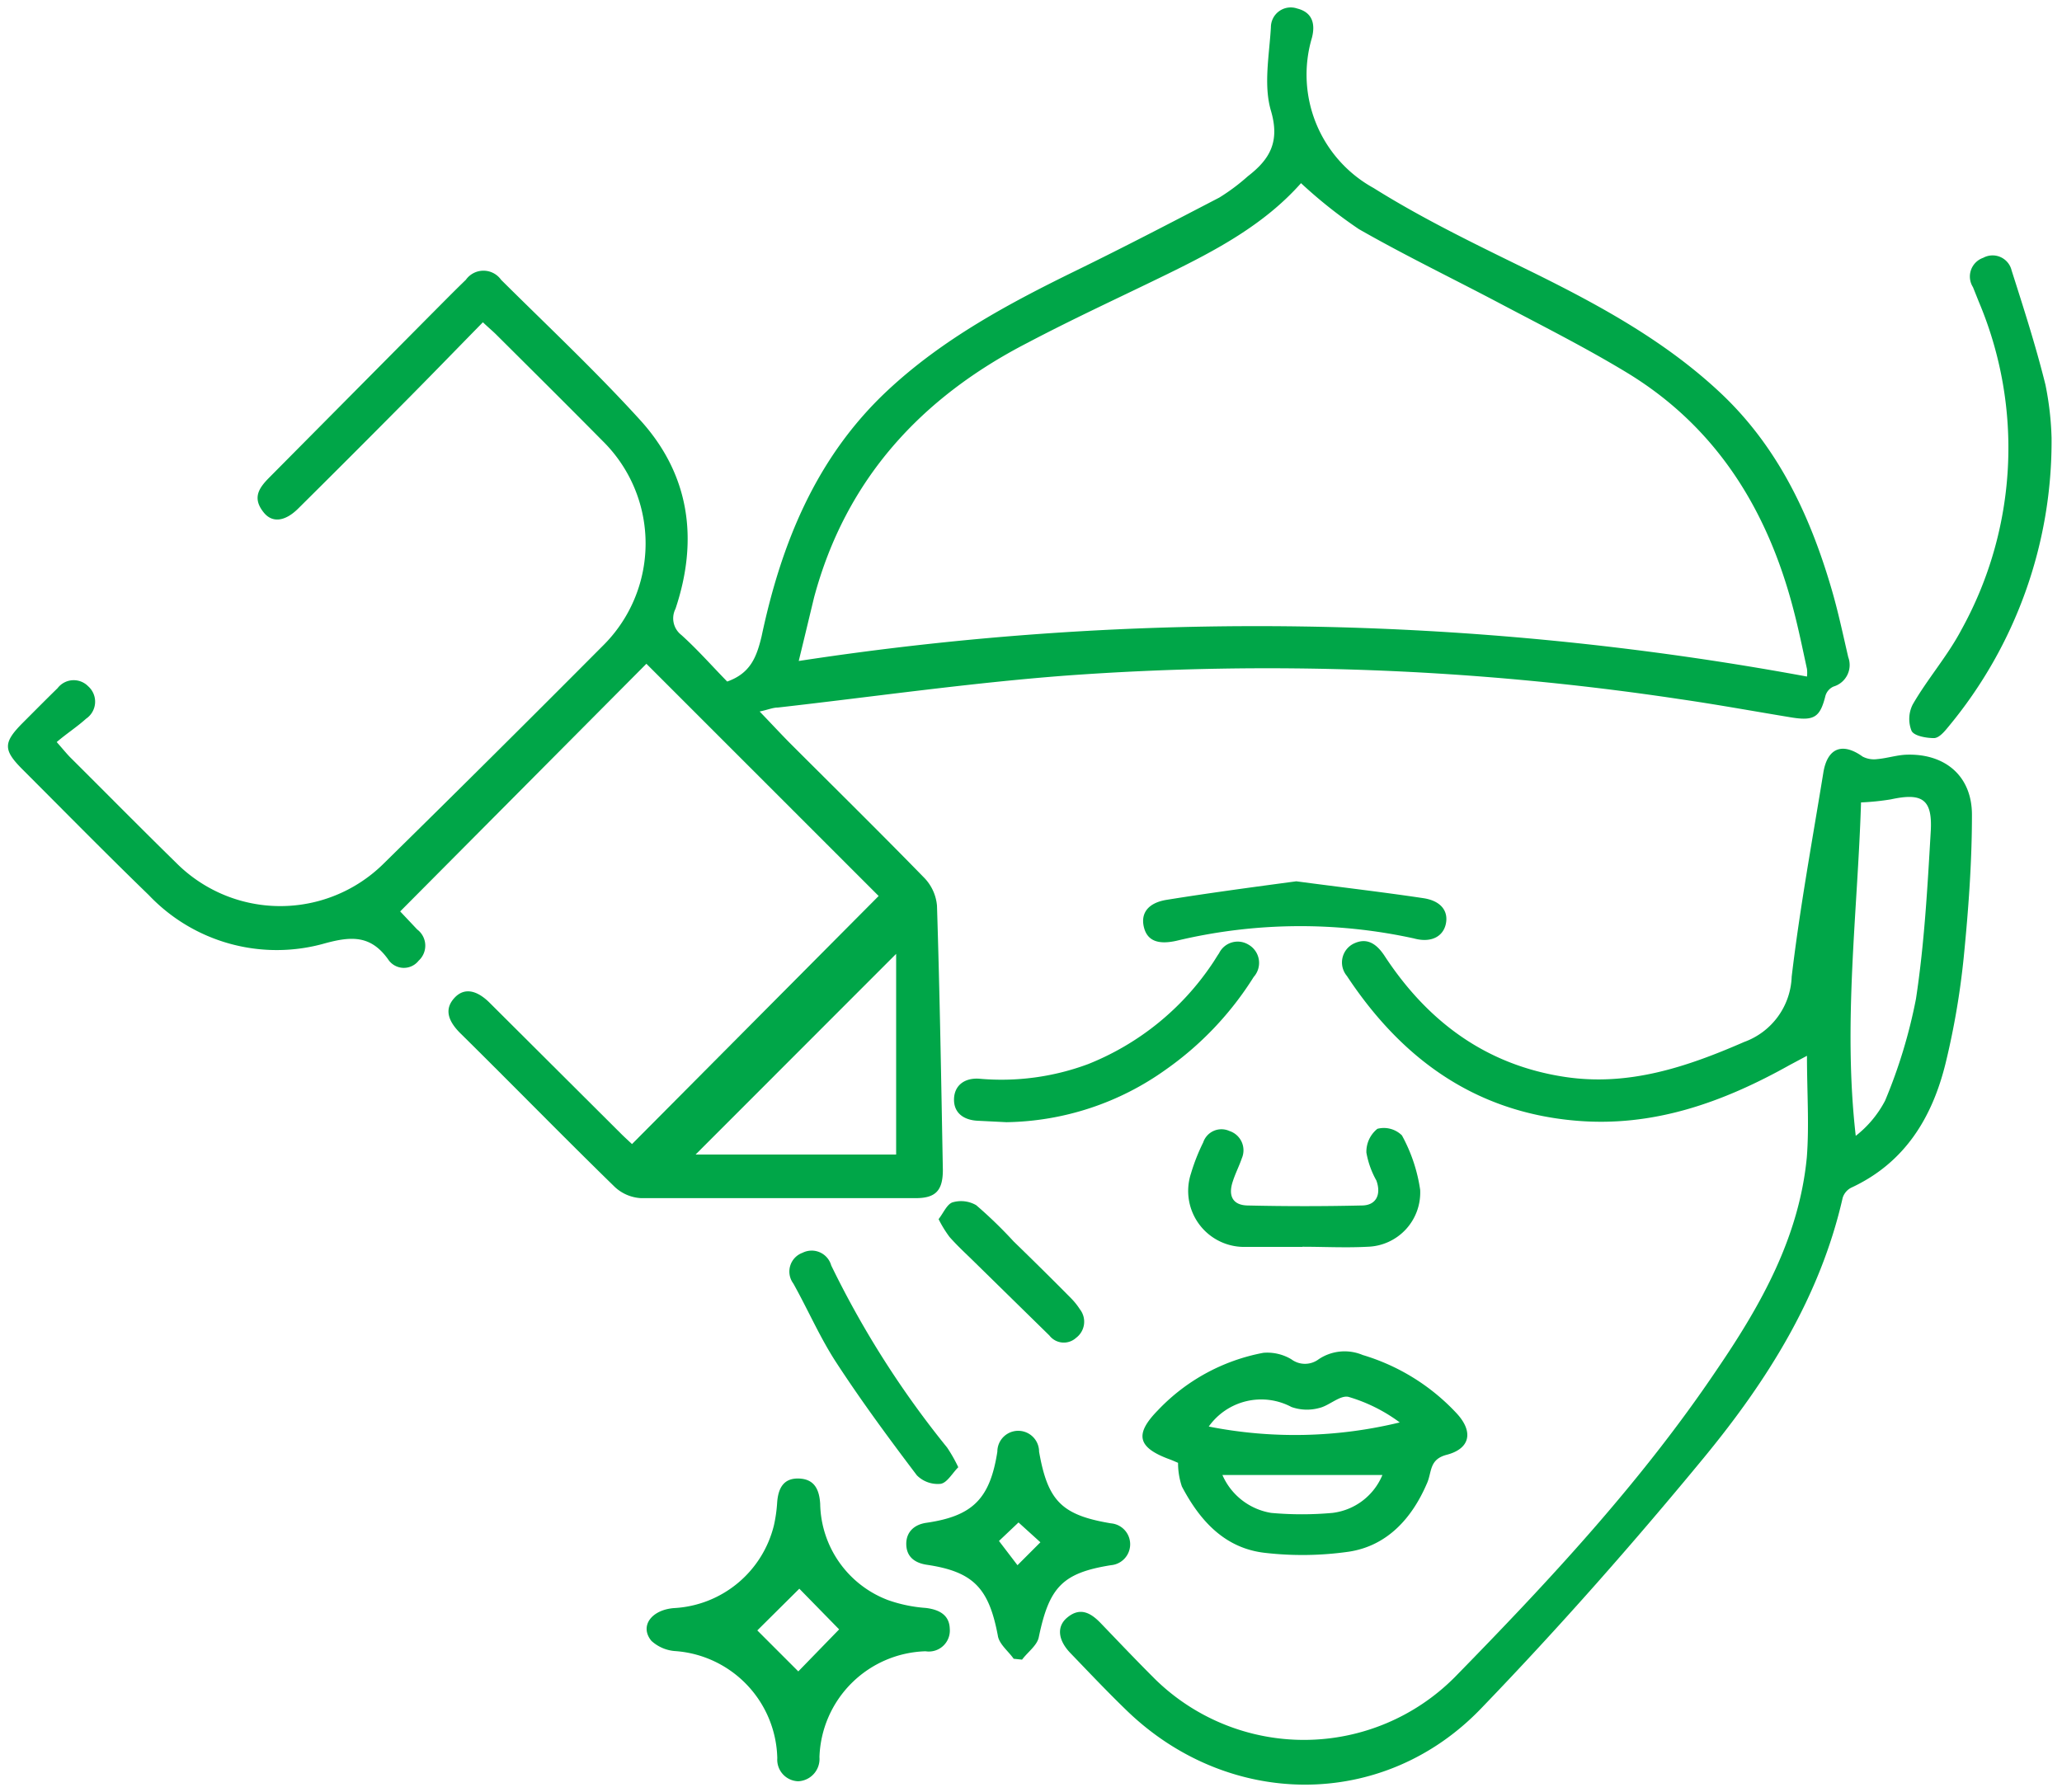 <svg id="Layer_1" data-name="Layer 1" xmlns="http://www.w3.org/2000/svg" viewBox="0 0 140.36 121.98"><defs><style>.cls-1{fill: #00a648;}</style></defs><title>Artboard 1</title><path class="cls-1" d="M44,45.19,27.24,62.05l1.16,1.23a1.38,1.38,0,0,1,.1,2.12,1.28,1.28,0,0,1-2.09-.1c-1.16-1.61-2.45-1.58-4.28-1.08a12,12,0,0,1-12-3.28c-2.9-2.81-5.73-5.69-8.59-8.55-1.33-1.33-1.33-1.83,0-3.17.79-.79,1.58-1.59,2.38-2.37A1.38,1.38,0,0,1,6,46.72a1.4,1.4,0,0,1-.14,2.21c-.62.56-1.31,1-2,1.59.52.59.74.87,1,1.12C7.23,54,9.6,56.4,12,58.75a10,10,0,0,0,14.16,0Q33.62,51.42,41,44a9.79,9.79,0,0,0,0-14c-2.39-2.42-4.8-4.81-7.21-7.21-.25-.25-.52-.47-.92-.85-1.89,1.93-3.72,3.82-5.58,5.69q-3.46,3.49-7,7c-.89.88-1.78,1-2.37.22-.78-1-.25-1.68.46-2.39L29.24,21.51c.82-.82,1.63-1.65,2.47-2.46a1.47,1.47,0,0,1,2.4,0c3.17,3.15,6.44,6.22,9.45,9.53,3.39,3.72,4,8.15,2.42,12.87a1.43,1.43,0,0,0,.4,1.78c1.11,1,2.12,2.15,3.12,3.17,1.58-.56,2-1.66,2.34-3.07C53.18,37,55.55,31.14,60.4,26.6c3.75-3.51,8.21-5.91,12.79-8.15,3.3-1.61,6.56-3.31,9.81-5A13.82,13.82,0,0,0,84.94,12c1.49-1.15,2.2-2.34,1.57-4.47-.51-1.74-.11-3.78,0-5.67A1.35,1.35,0,0,1,88.3.58c1,.25,1.26,1,1,2a8.81,8.81,0,0,0,4.2,10.22c3.51,2.2,7.29,4,11,5.82,4.5,2.23,8.87,4.63,12.56,8.08,3.93,3.67,6.13,8.33,7.61,13.39.45,1.53.78,3.1,1.14,4.65a1.53,1.53,0,0,1-1,2,1,1,0,0,0-.55.62c-.36,1.45-.75,1.73-2.28,1.49-2.56-.42-5.12-.89-7.69-1.26A188.56,188.56,0,0,0,72.49,46c-6.53.5-13,1.43-19.54,2.17-.34,0-.67.15-1.24.27.77.8,1.38,1.46,2,2.09,3.08,3.08,6.19,6.14,9.23,9.26a3.12,3.12,0,0,1,.84,1.86c.19,6,.29,12,.4,18,0,1.39-.48,1.92-1.84,1.92-6.24,0-12.48,0-18.72,0a2.84,2.84,0,0,1-1.77-.76c-3.55-3.46-7-7-10.54-10.49-.93-.94-1-1.71-.37-2.39s1.47-.57,2.38.33l8.92,8.89c.28.28.58.55.78.74L59.81,61ZM54.37,45A206.07,206.07,0,0,1,123,46.06a2.15,2.15,0,0,0,0-.52c-.29-1.33-.56-2.66-.91-4-1.77-6.84-5.27-12.51-11.43-16.22-2.7-1.63-5.52-3.06-8.31-4.53-3.28-1.74-6.63-3.35-9.85-5.19a32.36,32.36,0,0,1-3.94-3.13c-2.51,2.83-5.79,4.57-9.14,6.21-3.15,1.54-6.33,3-9.46,4.65-7.27,3.74-12.4,9.32-14.55,17.36C55.08,42.06,54.76,43.4,54.37,45ZM61,78.6V64.94L47.35,78.6Z"/><path class="cls-1" d="M123,71.88l-1.18.63c-4.54,2.54-9.31,4.26-14.63,3.78-6.85-.61-11.81-4.25-15.51-9.85a1.43,1.43,0,0,1,.43-2.18c.93-.47,1.58,0,2.1.76,2.94,4.51,6.93,7.49,12.33,8.3,4.33.65,8.28-.68,12.18-2.38a4.91,4.91,0,0,0,3.24-4.45c.55-4.64,1.4-9.25,2.15-13.86.27-1.72,1.3-2.11,2.68-1.12a1.67,1.67,0,0,0,1,.17c.68-.06,1.34-.28,2-.3,2.62-.08,4.45,1.46,4.44,4.11,0,3.23-.24,6.47-.56,9.69a53,53,0,0,1-1.23,7.19c-.91,3.72-2.78,6.8-6.43,8.49a1.16,1.16,0,0,0-.58.69c-1.53,6.73-5.12,12.42-9.39,17.62-4.85,5.89-9.91,11.63-15.2,17.12-6.7,7-17.29,6.86-24.21.1-1.29-1.25-2.53-2.56-3.78-3.86-.84-.88-.93-1.8-.21-2.4.88-.74,1.61-.33,2.29.38,1.24,1.29,2.48,2.6,3.76,3.87A14.48,14.48,0,0,0,99,114.21c6.44-6.58,12.72-13.31,17.89-21,3-4.4,5.58-9,6.1-14.42C123.16,76.6,123,74.36,123,71.88Zm3.68-17.25c-.23,7.49-1.24,15-.36,22.7a7.35,7.35,0,0,0,2-2.4,35.19,35.19,0,0,0,2.1-6.93c.57-3.74.78-7.54,1-11.31.15-2.26-.54-2.74-2.7-2.27A16.81,16.81,0,0,1,126.66,54.63Z"/><path class="cls-1" d="M80.19,99.59c-.15-.06-.36-.16-.58-.24-2.18-.8-2.4-1.7-.79-3.34A13.25,13.25,0,0,1,86,92.1a3.2,3.2,0,0,1,1.9.44,1.55,1.55,0,0,0,1.86,0,3.17,3.17,0,0,1,3-.29,14.33,14.33,0,0,1,6.42,4c1.12,1.23.9,2.37-.69,2.79-1.25.32-1,1.21-1.38,2-1,2.31-2.67,4.2-5.29,4.6a22.27,22.27,0,0,1-5.71.08c-2.75-.31-4.44-2.2-5.66-4.52A5,5,0,0,1,80.19,99.59Zm2.09-2.47a30.17,30.17,0,0,0,13-.28,11.08,11.08,0,0,0-3.49-1.74c-.58-.13-1.32.61-2,.76a3.16,3.16,0,0,1-1.88-.07A4.38,4.38,0,0,0,82.28,97.12Zm11.82,3.3H83.21A4.39,4.39,0,0,0,86.53,103a23.23,23.23,0,0,0,4.17,0A4.23,4.23,0,0,0,94.1,100.42Z"/><path class="cls-1" d="M54.34,121.27a1.47,1.47,0,0,1-1.43-1.57A7.48,7.48,0,0,0,46,112.41a2.68,2.68,0,0,1-1.66-.7c-.82-1,0-2.11,1.54-2.23a7.41,7.41,0,0,0,6.8-5.63,9.85,9.85,0,0,0,.22-1.54c.07-1,.44-1.69,1.49-1.65s1.38.75,1.44,1.72a7.14,7.14,0,0,0,4.63,6.56,9.79,9.79,0,0,0,2.56.53c.9.11,1.6.47,1.63,1.41A1.43,1.43,0,0,1,63,112.42a7.45,7.45,0,0,0-7.22,7.21A1.52,1.52,0,0,1,54.34,121.27Zm2.78-10.34-2.71-2.77L51.55,111l2.79,2.79Z"/><path class="cls-1" d="M139.65,29.81a30.41,30.41,0,0,1-7,19.64c-.27.33-.64.79-1,.8-.52,0-1.35-.14-1.53-.49a2.18,2.18,0,0,1,.08-1.8c1-1.74,2.38-3.31,3.32-5.1a25.57,25.57,0,0,0,1.18-22.31l-.4-1a1.35,1.35,0,0,1,.7-2,1.33,1.33,0,0,1,1.93.86c.82,2.57,1.65,5.15,2.3,7.77A20.84,20.84,0,0,1,139.65,29.81Z"/><path class="cls-1" d="M69,112.93c-.37-.53-1-1-1.08-1.59-.61-3.22-1.66-4.34-4.84-4.81-.84-.13-1.37-.56-1.39-1.38s.51-1.36,1.39-1.48c3.14-.46,4.31-1.64,4.81-4.84a1.42,1.42,0,0,1,2.84,0c.59,3.36,1.54,4.32,4.89,4.88a1.43,1.43,0,0,1,0,2.85c-3.3.53-4.2,1.49-4.91,4.9-.11.56-.74,1-1.14,1.53Zm.33-9.28L68,104.91l1.26,1.65L70.82,105Z"/><path class="cls-1" d="M88.66,84.89c-1.36,0-2.72,0-4.07,0a3.81,3.81,0,0,1-3.52-5,13.21,13.21,0,0,1,.83-2.11A1.31,1.31,0,0,1,83.69,77a1.38,1.38,0,0,1,.84,1.86c-.18.53-.43,1-.61,1.56-.34,1,0,1.63,1,1.65q3.89.09,7.77,0c1,0,1.34-.76,1-1.7a6,6,0,0,1-.68-1.9,2,2,0,0,1,.75-1.62,1.75,1.75,0,0,1,1.67.45A11,11,0,0,1,96.67,81a3.69,3.69,0,0,1-3.58,3.88c-1.48.08-3,0-4.43,0Z"/><path class="cls-1" d="M68.51,76.4l-2-.1c-.93-.06-1.59-.54-1.57-1.47s.71-1.46,1.72-1.39a16.9,16.9,0,0,0,7.42-1,18.36,18.36,0,0,0,8.44-6.83c.16-.23.3-.48.46-.71a1.41,1.41,0,0,1,2-.59,1.43,1.43,0,0,1,.36,2.2,21.94,21.94,0,0,1-6,6.32A19.11,19.11,0,0,1,68.51,76.4Z"/><path class="cls-1" d="M88.24,60c3,.4,5.86.73,8.66,1.15,1.18.18,1.7.87,1.52,1.74s-1,1.32-2.17,1a36.18,36.18,0,0,0-16.17.16c-1.25.28-2,0-2.22-.95s.31-1.64,1.56-1.84C82.4,60.78,85.41,60.38,88.24,60Z"/><path class="cls-1" d="M65.23,99.89c-.41.41-.76,1.06-1.2,1.13a2,2,0,0,1-1.62-.58c-1.9-2.51-3.78-5.06-5.5-7.7C55.81,91.05,55,89.17,54,87.38a1.36,1.36,0,0,1,.63-2.09,1.38,1.38,0,0,1,1.95.86,64.29,64.29,0,0,0,7.89,12.4A10.25,10.25,0,0,1,65.23,99.89Z"/><path class="cls-1" d="M63.89,83c.33-.42.56-1,.94-1.14a2.06,2.06,0,0,1,1.62.19A30.28,30.28,0,0,1,69,84.52Q71,86.46,72.92,88.4a4.67,4.67,0,0,1,.59.74,1.37,1.37,0,0,1-.26,1.94,1.24,1.24,0,0,1-1.82-.16l-5.1-5c-.57-.56-1.16-1.1-1.69-1.7A7.89,7.89,0,0,1,63.89,83Z"/></svg>